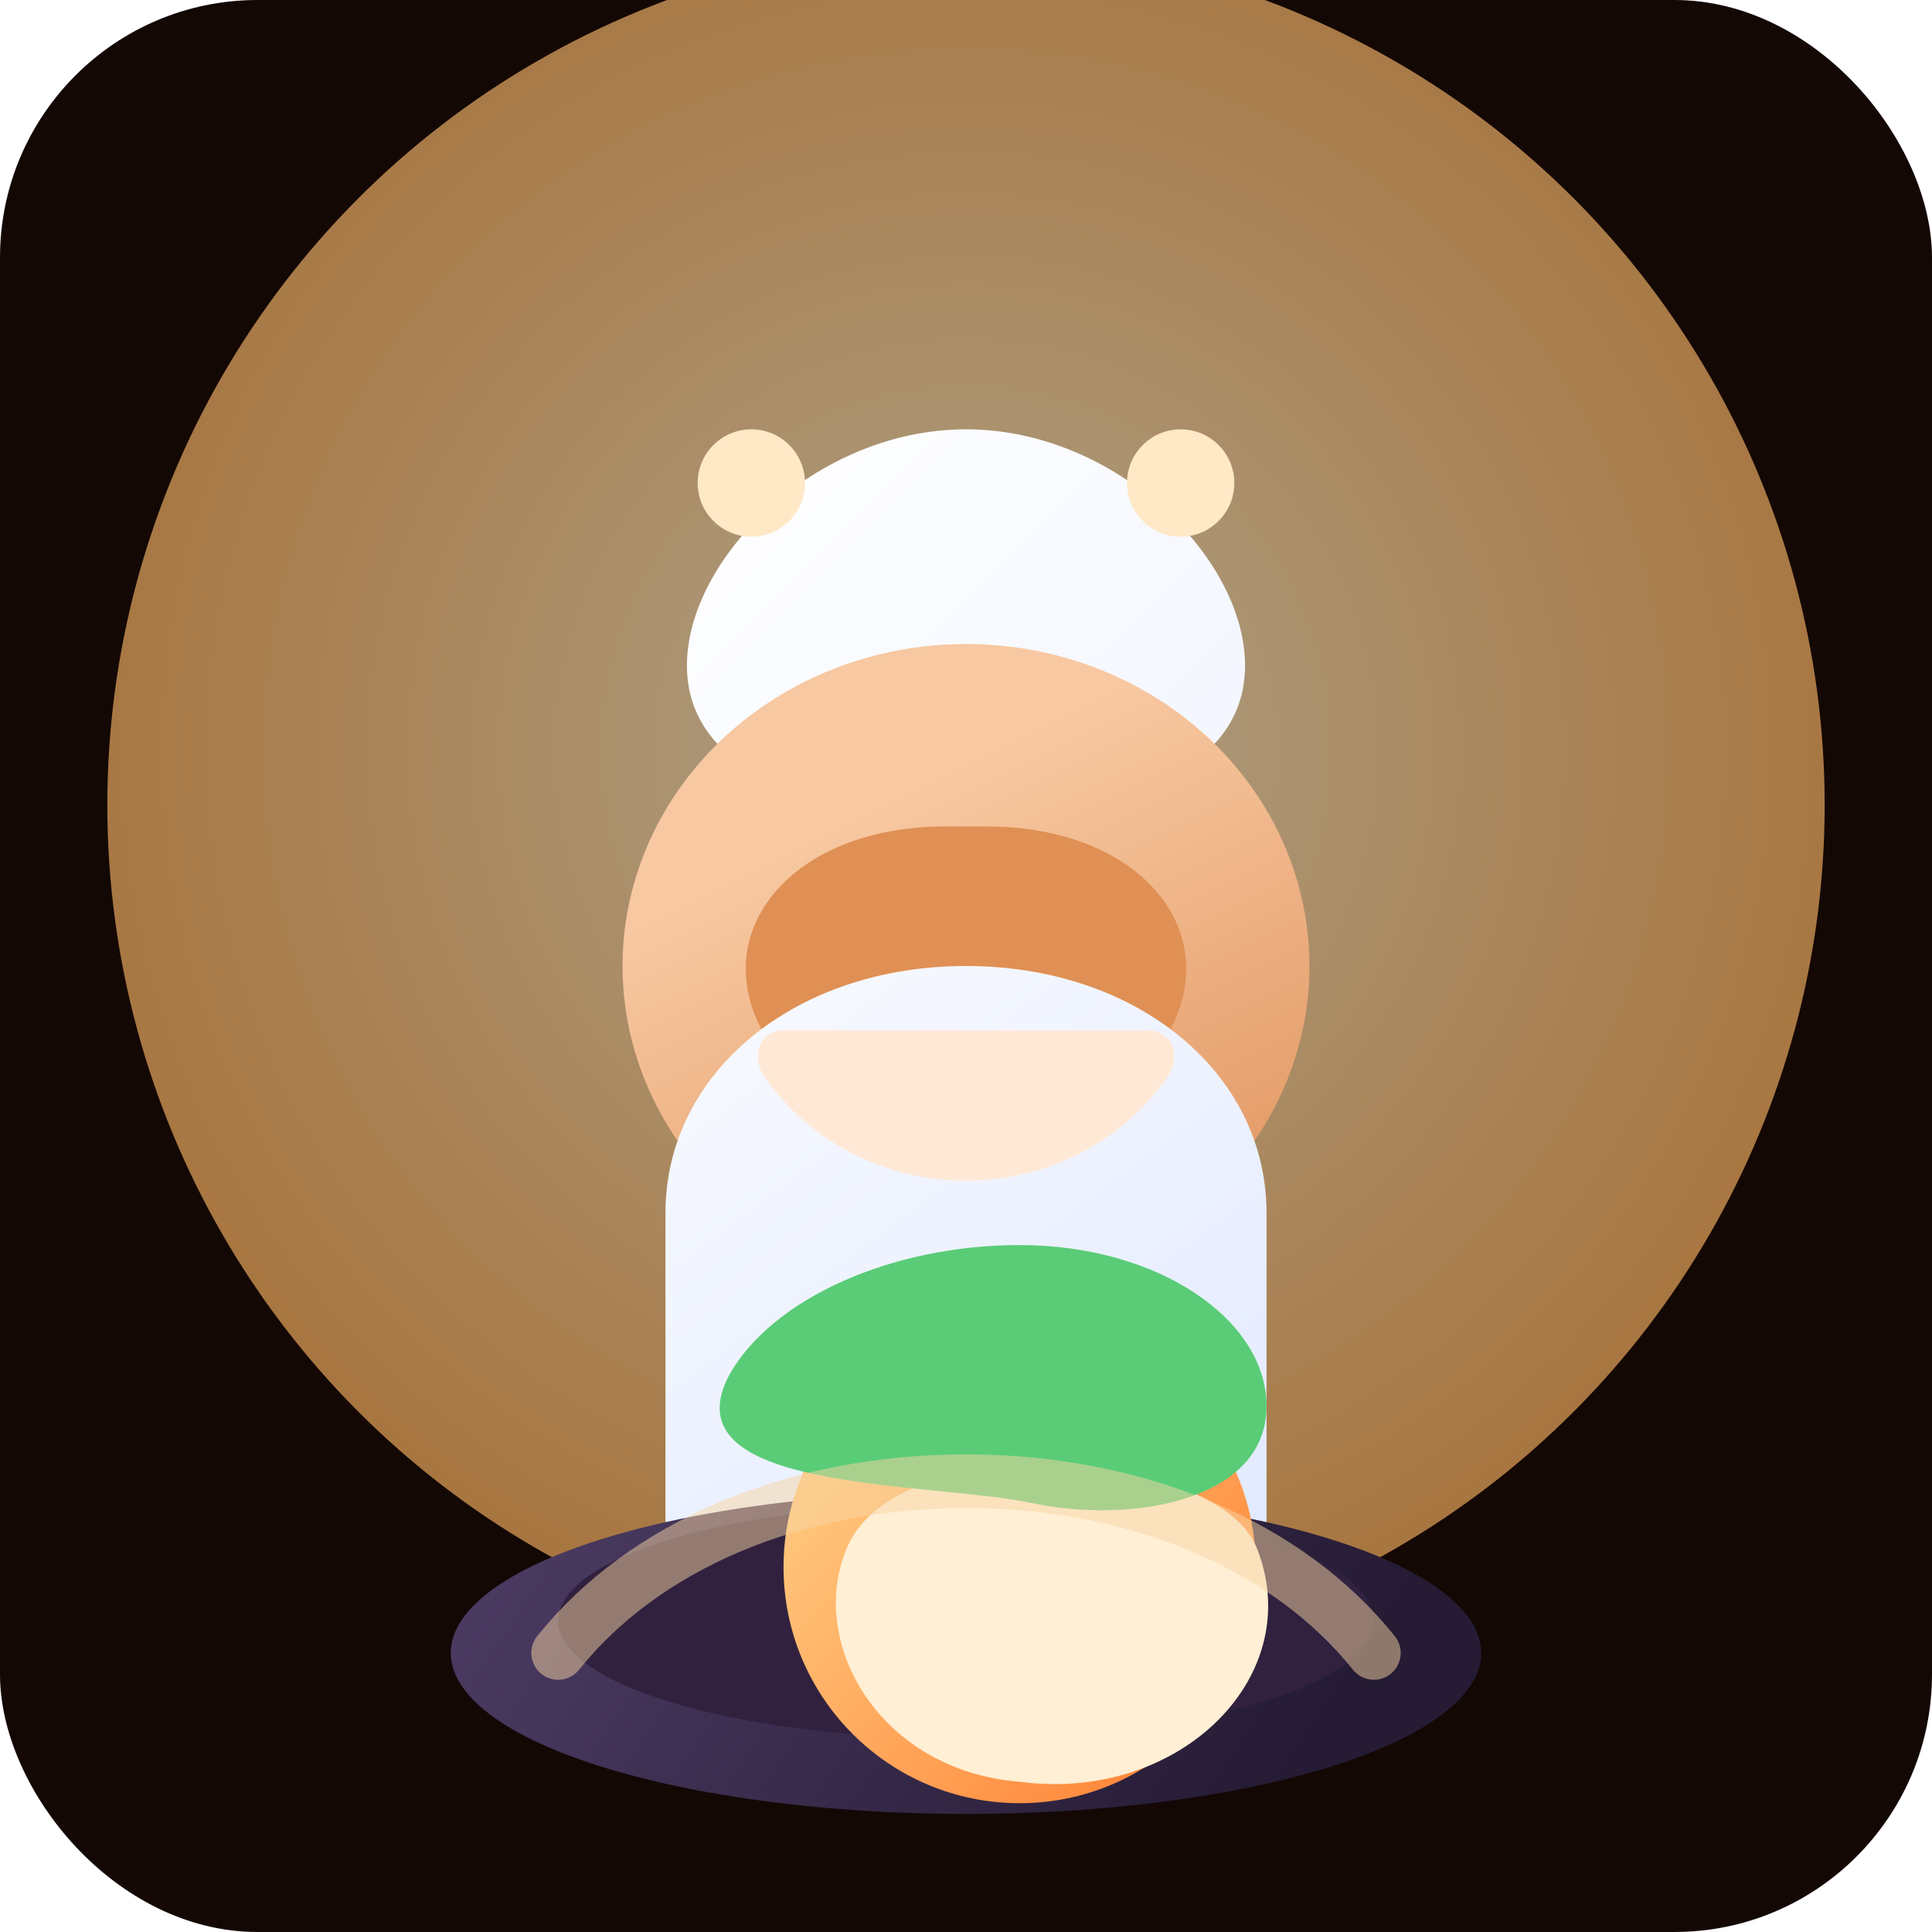<svg width="360" height="360" viewBox="0 0 360 360" fill="none" xmlns="http://www.w3.org/2000/svg">
  <defs>
    <radialGradient id="chefGlow" cx="0" cy="0" r="1" gradientUnits="userSpaceOnUse" gradientTransform="translate(180 140) scale(200)">
      <stop offset="0" stop-color="#FFF3CF" />
      <stop offset="1" stop-color="#F6A44A" />
    </radialGradient>
    <linearGradient id="coat" x1="120" y1="120" x2="240" y2="280" gradientUnits="userSpaceOnUse">
      <stop stop-color="#FFFFFF" />
      <stop offset="1" stop-color="#E1E9FF" />
    </linearGradient>
    <linearGradient id="hat" x1="140" y1="60" x2="220" y2="140" gradientUnits="userSpaceOnUse">
      <stop stop-color="#FFFFFF" />
      <stop offset="1" stop-color="#F3F6FF" />
    </linearGradient>
    <linearGradient id="skin" x1="160" y1="140" x2="200" y2="220" gradientUnits="userSpaceOnUse">
      <stop stop-color="#F7C8A1" />
      <stop offset="1" stop-color="#E59D6A" />
    </linearGradient>
    <linearGradient id="platter" x1="120" y1="240" x2="240" y2="320" gradientUnits="userSpaceOnUse">
      <stop stop-color="#4A3A61" />
      <stop offset="1" stop-color="#251B34" />
    </linearGradient>
    <linearGradient id="dish" x1="156" y1="244" x2="224" y2="304" gradientUnits="userSpaceOnUse">
      <stop stop-color="#FFCE84" />
      <stop offset="1" stop-color="#FF8A3D" />
    </linearGradient>
    <filter id="chefShadow" x="40" y="40" width="280" height="300" filterUnits="userSpaceOnUse" color-interpolation-filters="sRGB">
      <feOffset dy="12" />
      <feGaussianBlur stdDeviation="16" />
      <feColorMatrix type="matrix" values="0 0 0 0 0.08 0 0 0 0 0.06 0 0 0 0 0.12 0 0 0 0.28 0" />
      <feBlend in="SourceGraphic" result="shape" />
    </filter>
  </defs>
  <rect width="360" height="360" rx="48" fill="#140805" />
  <circle cx="180" cy="150" r="160" fill="url(#chefGlow)" opacity="0.65" />
  <g filter="url(#chefShadow)">
    <path d="M128 112C128 92 152 68 180 68C208 68 232 92 232 112C232 132 208 140 180 140C152 140 128 132 128 112Z" fill="url(#hat)" />
    <ellipse cx="180" cy="168" rx="64" ry="60" fill="url(#skin)" />
    <path d="M140 162C144 150 158 142 176 142H184C202 142 216 150 220 162C224 174 216 188 204 192C188 198 172 198 156 192C144 188 136 174 140 162Z" fill="#E09054" />
    <path d="M124 214C124 188 148 168 180 168C212 168 236 188 236 214V280H124V214Z" fill="url(#coat)" />
    <path d="M180 208C196 208 210 200 218 188C220 184 218 180 214 180C198 180 162 180 146 180C142 180 140 184 142 188C150 200 164 208 180 208Z" fill="#FFE9D6" />
    <path d="M118 280H242" stroke="#C3CFE8" stroke-width="12" stroke-linecap="round" />
    <ellipse cx="180" cy="296" rx="96" ry="30" fill="url(#platter)" />
    <ellipse cx="180" cy="290" rx="76" ry="22" fill="#31213F" />
    <circle cx="190" cy="280" r="44" fill="url(#dish)" />
    <path d="M158 276C150 294 164 318 190 320C220 324 244 300 234 276C226 258 168 254 158 276Z" fill="#FFEFD4" />
    <path d="M136 244C144 230 166 220 190 220C216 220 236 234 236 250C236 268 210 272 192 268C172 264 124 266 136 244Z" fill="#5ACC77" />
  </g>
  <circle cx="140" cy="90" r="10" fill="#FFE8C6" />
  <circle cx="220" cy="90" r="10" fill="#FFE8C6" />
  <path d="M104 308C120 288 148 276 180 276C212 276 240 288 256 308" stroke="#F9D6A4" stroke-width="10" stroke-linecap="round" opacity="0.5" />
</svg>
